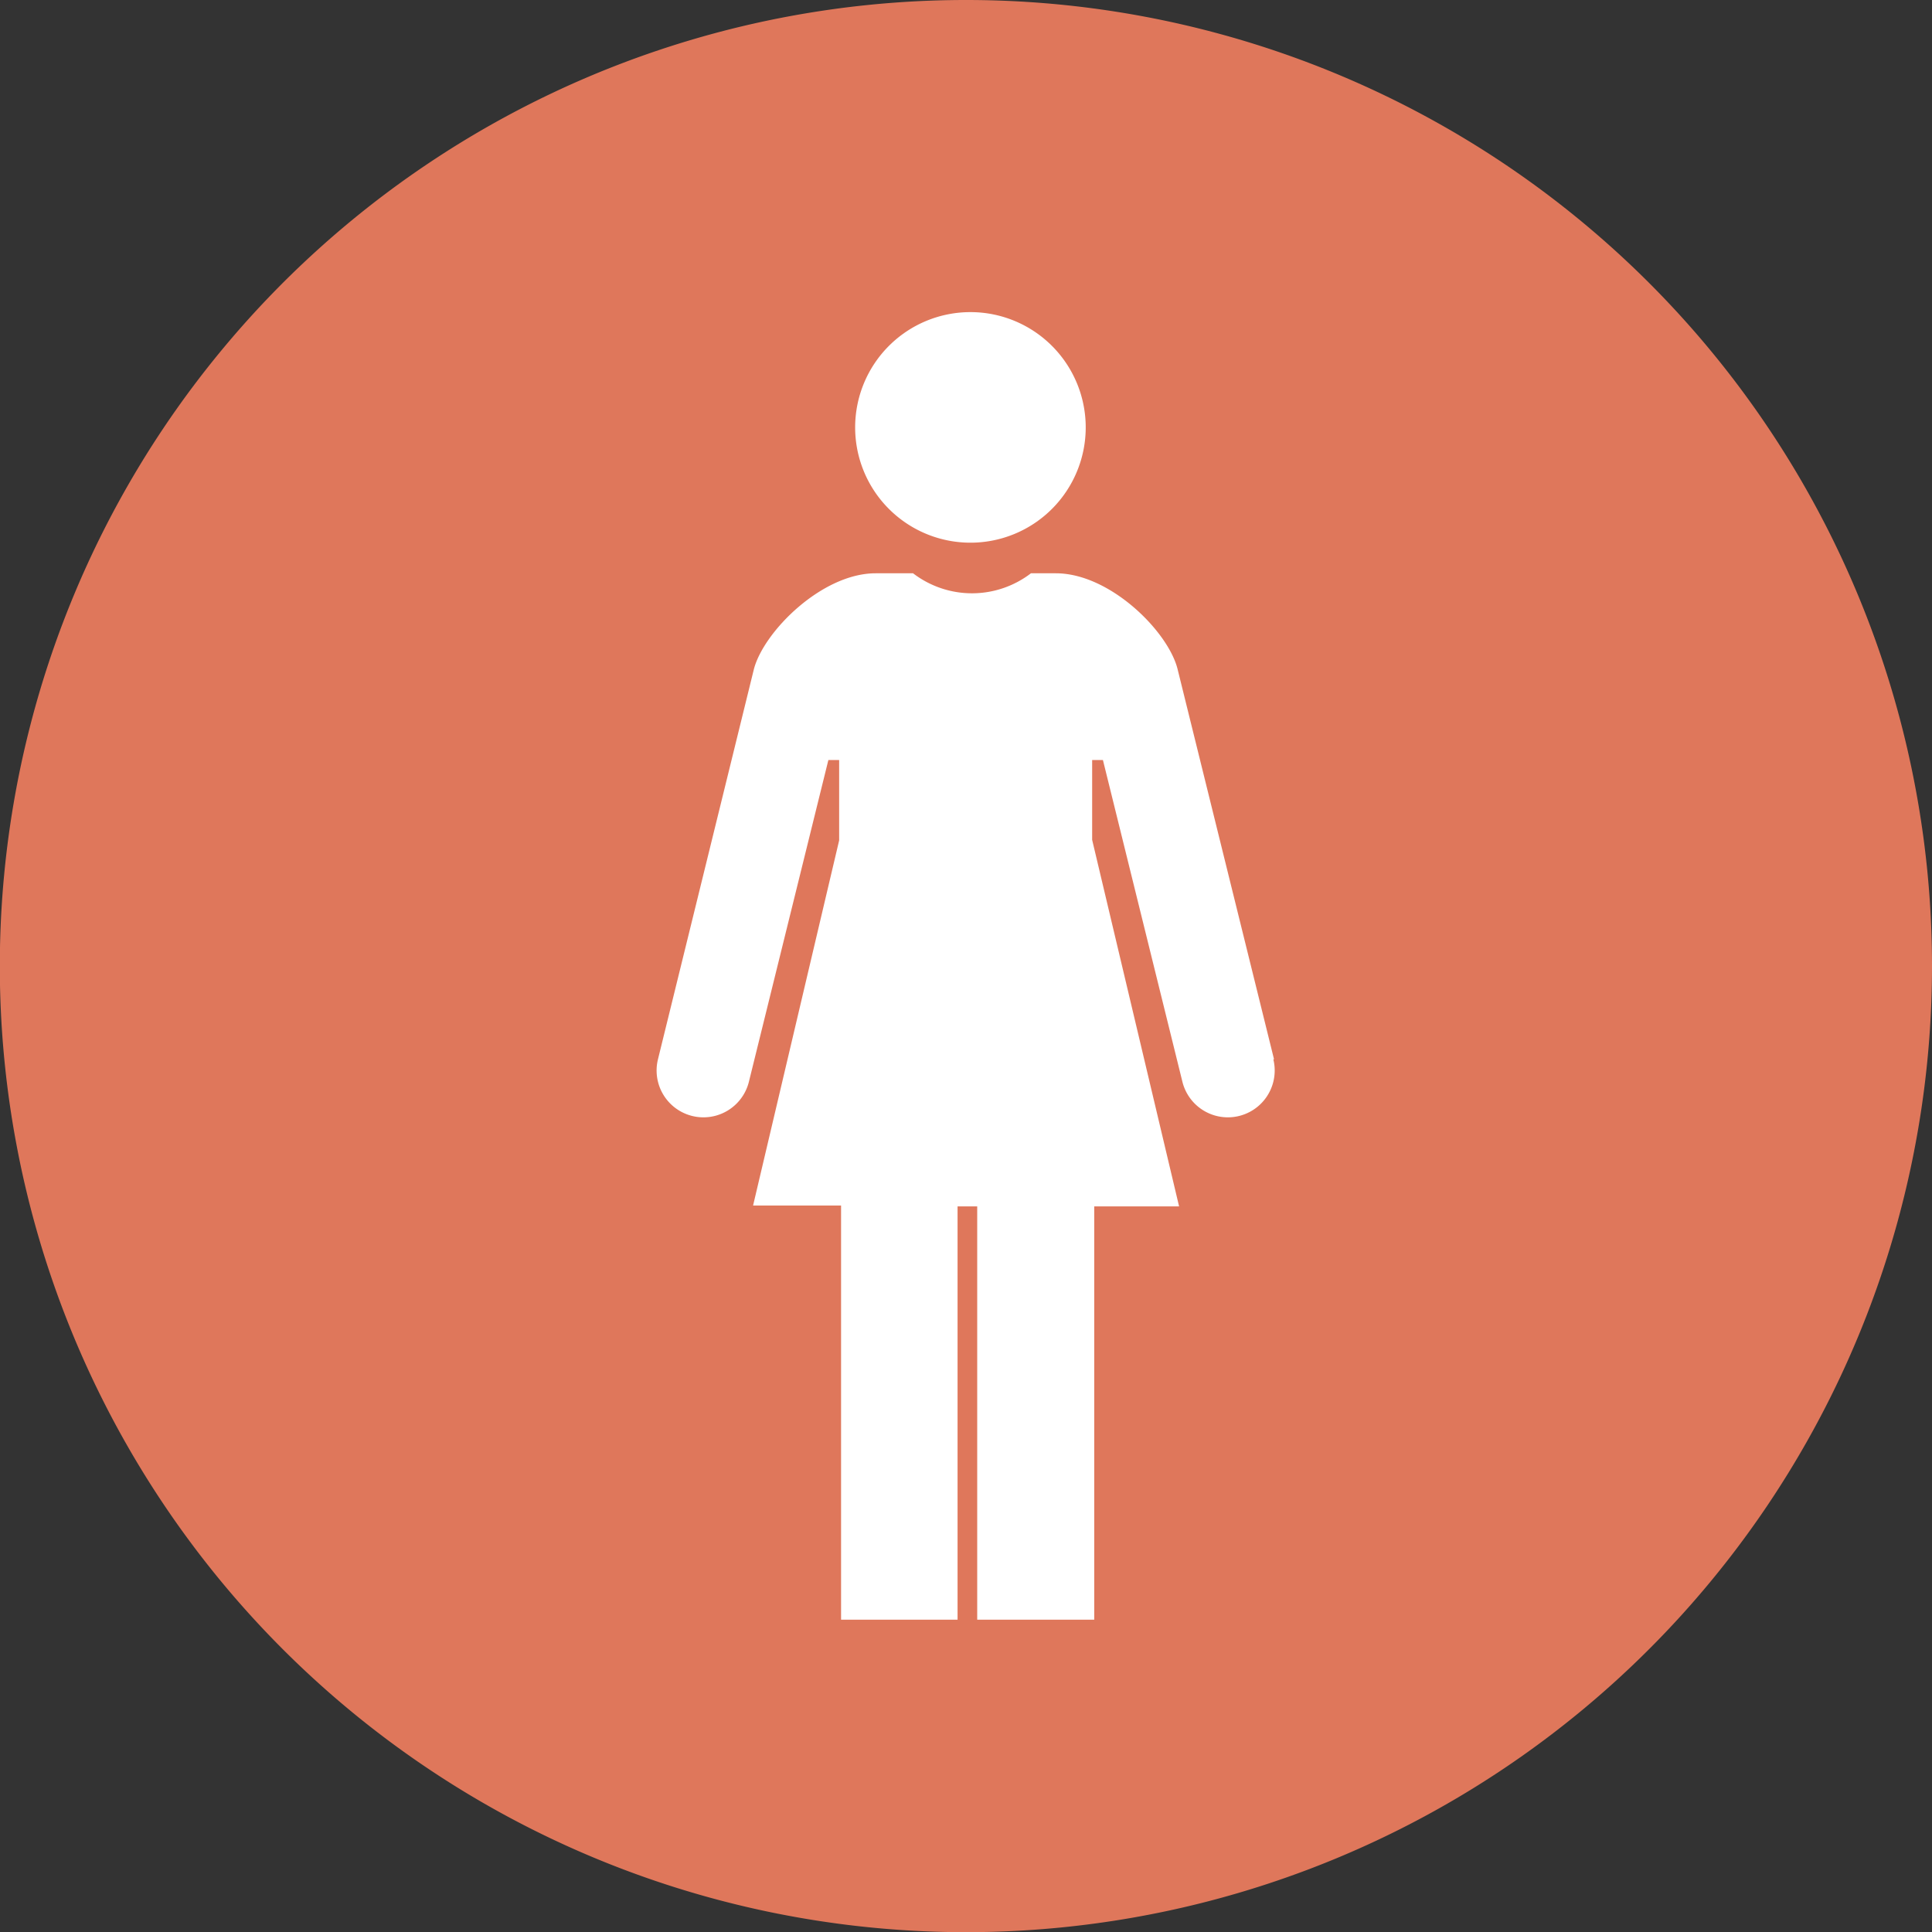 <svg xmlns="http://www.w3.org/2000/svg" viewBox="0 0 111.11 111.11">
  <rect x="0" y="0" width="111.11" height="111.11" fill="#333333" stroke="none"/>
  <title>female</title>
  <g id="Layer_2" data-name="Layer 2">
    <g id="female">
      <g id="female-2" data-name="female">
        <g id="female-3" data-name="female">
          <path d="M111.11,55.56A55.56,55.56,0,1,1,55.55,0,55.55,55.55,0,0,1,111.11,55.56Z" style="fill: #df775b"/>
          <g>
            <path d="M73.27,60.92h0L67.72,38.47c-.55-2.17-3.89-5.5-7-5.5H59.29a5.57,5.57,0,0,1-6.78,0H50.36c-3.08,0-6.42,3.33-7,5.5L37.84,60.92a2.69,2.69,0,1,0,5.23,1.29h0l4.57-18.5h.62v4.62l-4.95,21h5.06V93.15h6.7V69.38H56.2V93.15h6.73V69.38h4.88l-5-21.08V43.71h.62L68,62.21a2.69,2.69,0,1,0,5.23-1.29Z" style="fill: #fff"/>
            <path d="M55.81,31.21a6.63,6.63,0,1,0-6.63-6.63A6.63,6.63,0,0,0,55.81,31.21Z" style="fill: #fff"/>
          </g>
        </g>
      </g>
    </g>
  </g>
</svg>
